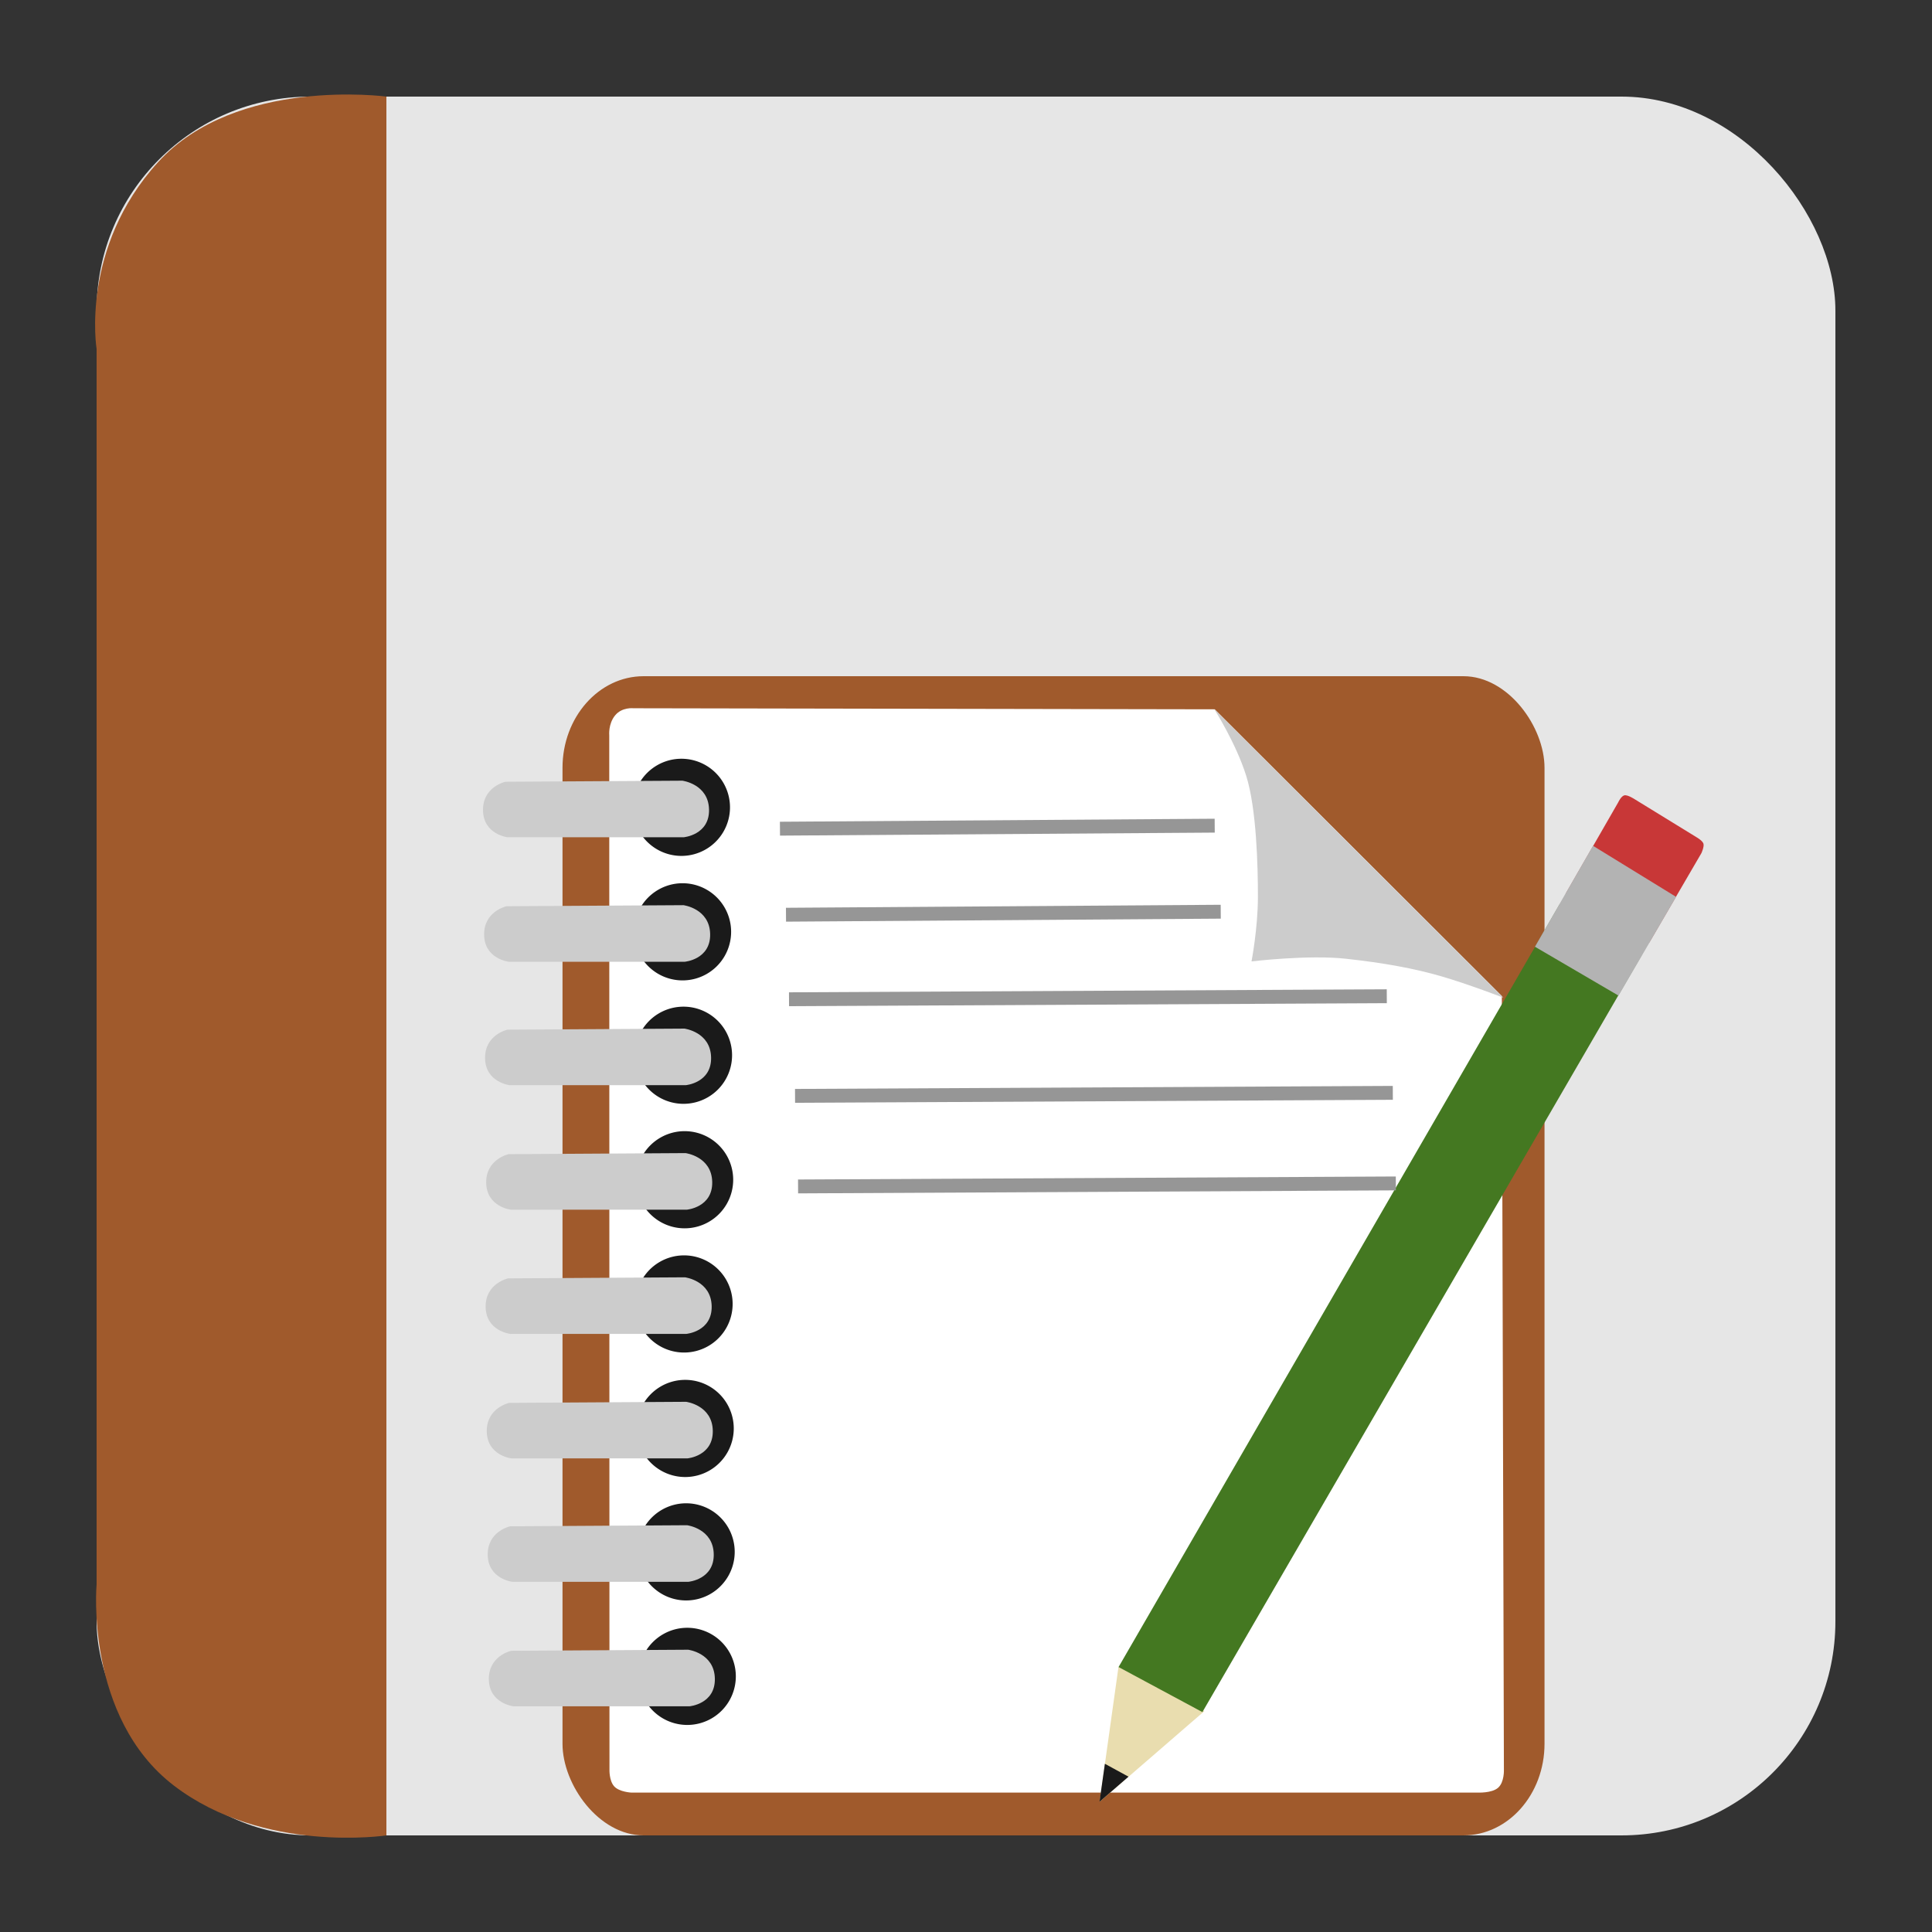 <?xml version="1.0" encoding="UTF-8" standalone="no"?>
<!-- Created with Inkscape (http://www.inkscape.org/) -->

<svg
   xmlns:dc="http://purl.org/dc/elements/1.1/"
   xmlns:cc="http://creativecommons.org/ns#"
   xmlns:rdf="http://www.w3.org/1999/02/22-rdf-syntax-ns#"
   xmlns:svg="http://www.w3.org/2000/svg"
   xmlns="http://www.w3.org/2000/svg"
   xmlns:sodipodi="http://sodipodi.sourceforge.net/DTD/sodipodi-0.dtd"
   xmlns:inkscape="http://www.inkscape.org/namespaces/inkscape"
   width="500"
   height="500"
   id="svg2"
   version="1.1"
   inkscape:version="0.48.5 r10040"
   sodipodi:docname="application-pgp.svg">
  <rect width="100%" height="100%" fill="#333333" stroke="none"/>
  <defs
     id="defs4" />
  <sodipodi:namedview
     id="base"
     pagecolor="#ffffff"
     bordercolor="#666666"
     borderopacity="1.0"
     inkscape:pageopacity="0.0"
     inkscape:pageshadow="2"
     inkscape:zoom="0.42897811"
     inkscape:cx="175.2859"
     inkscape:cy="212.88927"
     inkscape:document-units="px"
     inkscape:current-layer="layer1"
     showgrid="false"
     inkscape:window-width="1366"
     inkscape:window-height="716"
     inkscape:window-x="0"
     inkscape:window-y="0"
     inkscape:window-maximized="1" />
  <g
     inkscape:label="Layer 1"
     inkscape:groupmode="layer"
     id="layer1"
     transform="translate(0,-552.362)">
    <rect
       style="fill:#e6e6e6;fill-opacity:1;stroke:none"
       id="rect3000"
       width="450"
       height="450"
       x="25"
       y="577.362"
       ry="55.366" />
    <path
       style="fill:#a05a2c;stroke:none;stroke-width:1px;stroke-linecap:butt;stroke-linejoin:miter;stroke-opacity:1;fill-opacity:1"
       d="M 100,475 100,25 C 100,25 61.202,19.759 40.94,41.935 20.678,64.111 25,90.3 25,90.3 L 25,410 c 0,0 -3.105,34.449 20.038,52.138 C 68.182,479.826 100,475 100,475 z"
       id="path3770"
       inkscape:connector-curvature="0"
       transform="translate(0,552.362)"
       sodipodi:nodetypes="cczcczc" />
    <rect
       style="fill:#a05a2c;fill-opacity:1;stroke:none"
       id="rect3003"
       width="254.144"
       height="300"
       x="145.576"
       y="727.362"
       ry="23.722"
       rx="20.994" />
    <path
       style="fill:#ffffff;stroke:none"
       d="m 159.181,737.507 c -1.794,2.207 -1.508,5.12 -1.508,5.12 l 0.053,249.394 0.004,18.284 c 0,0 -0.118,2.86 1.21,4.351 1.328,1.491 4.489,1.631 4.489,1.631 l 218.957,-0.011 c 0,0 3.668,0.201 5.317,-1.244 1.65,-1.445 1.505,-4.657 1.505,-4.657 l -0.538,-200.251 -74.309,-74.196 -150.414,-0.272 c 0,0 -2.971,-0.353 -4.765,1.853 z"
       id="path3773"
       inkscape:connector-curvature="0"
       sodipodi:nodetypes="cccczcczcccczc" />
    <path
       style="fill:#cccccc;stroke:none"
       d="m 314.221,735.843 c 0,0 5.605,8.756 8.287,17.265 2.682,8.509 3.053,23.443 3.039,31.492 -0.014,8.049 -1.657,16.575 -1.657,16.575 0,0 14.643,-1.765 24.448,-0.691 9.805,1.074 17.725,2.519 24.724,4.558 6.999,2.039 16.022,5.525 16.022,5.525 z"
       id="path3775"
       inkscape:connector-curvature="0"
       sodipodi:nodetypes="czzczzcc" />
    <path
       sodipodi:type="arc"
       style="fill:#1a1a1a;fill-opacity:1;stroke:none"
       id="path3777"
       sodipodi:cx="302.9231"
       sodipodi:cy="305.15384"
       sodipodi:rx="3.2307694"
       sodipodi:ry="3.3846154"
       d="m 306.154,305.154 a 3.231,3.385 0 1 1 -6.462,0 3.231,3.385 0 1 1 6.462,0 z"
       transform="matrix(3.89,0,0,3.714,-1002.017,-372.044)" />
    <path
       style="fill:#cccccc;stroke:none"
       d="m 131.356,769.044 45.58,0 c 0,0 6.703,-0.579 6.561,-7.182 -0.143,-6.604 -6.906,-7.459 -6.906,-7.459 l -45.787,0.276 c 0,0 -5.931,1.284 -5.801,7.459 0.13,6.175 6.354,6.906 6.354,6.906 z"
       id="path3779"
       inkscape:connector-curvature="0"
       sodipodi:nodetypes="cczcczc" />
    <path
       sodipodi:type="arc"
       style="fill:#1a1a1a;fill-opacity:1;stroke:none"
       id="path3777-3"
       sodipodi:cx="302.9231"
       sodipodi:cy="305.15384"
       sodipodi:rx="3.2307694"
       sodipodi:ry="3.3846154"
       d="m 306.154,305.154 a 3.231,3.385 0 1 1 -6.462,0 3.231,3.385 0 1 1 6.462,0 z"
       transform="matrix(3.89,0,0,3.714,-1001.727,-339.826)" />
    <path
       style="fill:#cccccc;stroke:none"
       d="m 131.645,801.262 45.58,0 c 0,0 6.703,-0.579 6.561,-7.182 -0.143,-6.604 -6.906,-7.459 -6.906,-7.459 l -45.787,0.276 c 0,0 -5.931,1.284 -5.801,7.459 0.13,6.175 6.354,6.906 6.354,6.906 z"
       id="path3779-6"
       inkscape:connector-curvature="0"
       sodipodi:nodetypes="cczcczc" />
    <path
       sodipodi:type="arc"
       style="fill:#1a1a1a;fill-opacity:1;stroke:none"
       id="path3777-7"
       sodipodi:cx="302.9231"
       sodipodi:cy="305.15384"
       sodipodi:rx="3.2307694"
       sodipodi:ry="3.3846154"
       d="m 306.154,305.154 a 3.231,3.385 0 1 1 -6.462,0 3.231,3.385 0 1 1 6.462,0 z"
       transform="matrix(3.89,0,0,3.714,-1001.481,-307.883)" />
    <path
       style="fill:#cccccc;stroke:none"
       d="m 131.891,833.205 45.58,0 c 0,0 6.703,-0.579 6.561,-7.182 -0.143,-6.604 -6.906,-7.459 -6.906,-7.459 l -45.787,0.276 c 0,0 -5.931,1.284 -5.801,7.459 0.13,6.175 6.354,6.906 6.354,6.906 z"
       id="path3779-5"
       inkscape:connector-curvature="0"
       sodipodi:nodetypes="cczcczc" />
    <path
       sodipodi:type="arc"
       style="fill:#1a1a1a;fill-opacity:1;stroke:none"
       id="path3777-3-3"
       sodipodi:cx="302.9231"
       sodipodi:cy="305.15384"
       sodipodi:rx="3.2307694"
       sodipodi:ry="3.3846154"
       d="m 306.154,305.154 a 3.231,3.385 0 1 1 -6.462,0 3.231,3.385 0 1 1 6.462,0 z"
       transform="matrix(3.89,0,0,3.714,-1001.191,-275.664)" />
    <path
       style="fill:#cccccc;stroke:none"
       d="m 132.181,865.424 45.58,0 c 0,0 6.703,-0.579 6.561,-7.182 -0.143,-6.604 -6.906,-7.459 -6.906,-7.459 l -45.787,0.276 c 0,0 -5.931,1.284 -5.801,7.459 0.13,6.175 6.354,6.906 6.354,6.906 z"
       id="path3779-6-5"
       inkscape:connector-curvature="0"
       sodipodi:nodetypes="cczcczc" />
    <path
       sodipodi:type="arc"
       style="fill:#1a1a1a;fill-opacity:1;stroke:none"
       id="path3777-6"
       sodipodi:cx="302.9231"
       sodipodi:cy="305.15384"
       sodipodi:rx="3.2307694"
       sodipodi:ry="3.3846154"
       d="m 306.154,305.154 a 3.231,3.385 0 1 1 -6.462,0 3.231,3.385 0 1 1 6.462,0 z"
       transform="matrix(3.89,0,0,3.714,-1001.334,-243.518)" />
    <path
       style="fill:#cccccc;stroke:none"
       d="m 132.039,897.57 45.58,0 c 0,0 6.703,-0.579 6.561,-7.182 -0.143,-6.604 -6.906,-7.459 -6.906,-7.459 l -45.787,0.276 c 0,0 -5.931,1.284 -5.801,7.459 0.13,6.175 6.354,6.906 6.354,6.906 z"
       id="path3779-2"
       inkscape:connector-curvature="0"
       sodipodi:nodetypes="cczcczc" />
    <path
       sodipodi:type="arc"
       style="fill:#1a1a1a;fill-opacity:1;stroke:none"
       id="path3777-3-9"
       sodipodi:cx="302.9231"
       sodipodi:cy="305.15384"
       sodipodi:rx="3.2307694"
       sodipodi:ry="3.3846154"
       d="m 306.154,305.154 a 3.231,3.385 0 1 1 -6.462,0 3.231,3.385 0 1 1 6.462,0 z"
       transform="matrix(3.89,0,0,3.714,-1001.044,-211.299)" />
    <path
       style="fill:#cccccc;stroke:none"
       d="m 132.329,929.789 45.58,0 c 0,0 6.703,-0.579 6.561,-7.182 -0.143,-6.604 -6.906,-7.459 -6.906,-7.459 l -45.787,0.276 c 0,0 -5.931,1.284 -5.801,7.459 0.13,6.175 6.354,6.906 6.354,6.906 z"
       id="path3779-6-1"
       inkscape:connector-curvature="0"
       sodipodi:nodetypes="cczcczc" />
    <path
       sodipodi:type="arc"
       style="fill:#1a1a1a;fill-opacity:1;stroke:none"
       id="path3777-7-2"
       sodipodi:cx="302.9231"
       sodipodi:cy="305.15384"
       sodipodi:rx="3.2307694"
       sodipodi:ry="3.3846154"
       d="m 306.154,305.154 a 3.231,3.385 0 1 1 -6.462,0 3.231,3.385 0 1 1 6.462,0 z"
       transform="matrix(3.89,0,0,3.714,-1000.798,-179.357)" />
    <path
       style="fill:#cccccc;stroke:none"
       d="m 132.574,961.731 45.58,0 c 0,0 6.703,-0.579 6.561,-7.182 -0.143,-6.604 -6.906,-7.459 -6.906,-7.459 l -45.787,0.276 c 0,0 -5.931,1.284 -5.801,7.459 0.13,6.175 6.354,6.906 6.354,6.906 z"
       id="path3779-5-7"
       inkscape:connector-curvature="0"
       sodipodi:nodetypes="cczcczc" />
    <path
       sodipodi:type="arc"
       style="fill:#1a1a1a;fill-opacity:1;stroke:none"
       id="path3777-3-3-0"
       sodipodi:cx="302.9231"
       sodipodi:cy="305.15384"
       sodipodi:rx="3.2307694"
       sodipodi:ry="3.3846154"
       d="m 306.154,305.154 a 3.231,3.385 0 1 1 -6.462,0 3.231,3.385 0 1 1 6.462,0 z"
       transform="matrix(3.89,0,0,3.714,-1000.508,-147.138)" />
    <path
       style="fill:#cccccc;stroke:none"
       d="m 132.864,993.95 45.58,0 c 0,0 6.703,-0.579 6.561,-7.182 -0.143,-6.604 -6.906,-7.459 -6.906,-7.459 l -45.787,0.276 c 0,0 -5.931,1.284 -5.801,7.459 0.13,6.175 6.354,6.906 6.354,6.906 z"
       id="path3779-6-5-9"
       inkscape:connector-curvature="0"
       sodipodi:nodetypes="cczcczc" />
    <g
       id="g3080"
       transform="matrix(0.858,0,0,0.858,44.419,134.693)">
      <path
         sodipodi:nodetypes="cccc"
         inkscape:connector-curvature="0"
         id="path3868"
         d="m 279.908,1030.263 31.588,-27.34 -25.894,-13.358 z"
         style="fill:#e9ddaf;stroke:none" />
      <path
         sodipodi:nodetypes="cccc"
         inkscape:connector-curvature="0"
         id="path3868-3"
         d="m 279.878,1030.26 8.741,-7.565 -7.124,-3.89 z"
         style="fill:#1a1a1a;stroke:none" />
      <path
         sodipodi:nodetypes="ccccc"
         inkscape:connector-curvature="0"
         id="path3888"
         d="M 285.621,989.626 418.732,759.443 443.436,774.847 310.906,1003.214 z"
         style="fill:#447821;fill-opacity:1;stroke:none" />
      <path
         sodipodi:nodetypes="cczcczccc"
         inkscape:connector-curvature="0"
         id="path3888-6-0"
         d="m 420.521,756.297 15.787,-27.448 c 0,0 0.863,-1.893 1.85,-2.15 0.987,-0.257 3.083,1.127 3.083,1.127 l 18.744,11.518 c 0,0 1.768,1.003 2.055,1.913 0.287,0.91 -0.605,2.853 -0.605,2.853 l -15.703,26.938 z"
         style="fill:#c83737;fill-opacity:1;stroke:none" />
      <path
         sodipodi:nodetypes="ccccc"
         inkscape:connector-curvature="0"
         id="path3888-6"
         d="m 411.217,772.358 17.511,-30.444 25.067,15.404 -17.365,29.79 z"
         style="fill:#b3b3b3;fill-opacity:1;stroke:none" />
    </g>
    <path
       style="fill:none;stroke:#969696;stroke-width:3.591px;stroke-linecap:butt;stroke-linejoin:miter;stroke-opacity:1"
       d="m 201.852,766.824 112.512,-0.781"
       id="path3933"
       inkscape:connector-curvature="0"
       sodipodi:nodetypes="cc" />
    <path
       style="fill:none;stroke:#969696;stroke-width:3.591px;stroke-linecap:butt;stroke-linejoin:miter;stroke-opacity:1"
       d="M 203.414,789.092 315.926,788.311"
       id="path3933-6"
       inkscape:connector-curvature="0"
       sodipodi:nodetypes="cc" />
    <path
       style="fill:none;stroke:#969696;stroke-width:3.591px;stroke-linecap:butt;stroke-linejoin:miter;stroke-opacity:1"
       d="m 204.196,810.969 154.704,-0.781"
       id="path3933-2"
       inkscape:connector-curvature="0"
       sodipodi:nodetypes="cc" />
    <path
       style="fill:none;stroke:#969696;stroke-width:3.591px;stroke-linecap:butt;stroke-linejoin:miter;stroke-opacity:1"
       d="m 205.758,835.972 154.704,-0.781"
       id="path3933-2-6"
       inkscape:connector-curvature="0"
       sodipodi:nodetypes="cc" />
    <path
       style="fill:none;stroke:#969696;stroke-width:3.591px;stroke-linecap:butt;stroke-linejoin:miter;stroke-opacity:1"
       d="m 206.54,859.412 154.704,-0.781"
       id="path3933-2-1"
       inkscape:connector-curvature="0"
       sodipodi:nodetypes="cc" />
  </g>
</svg>
